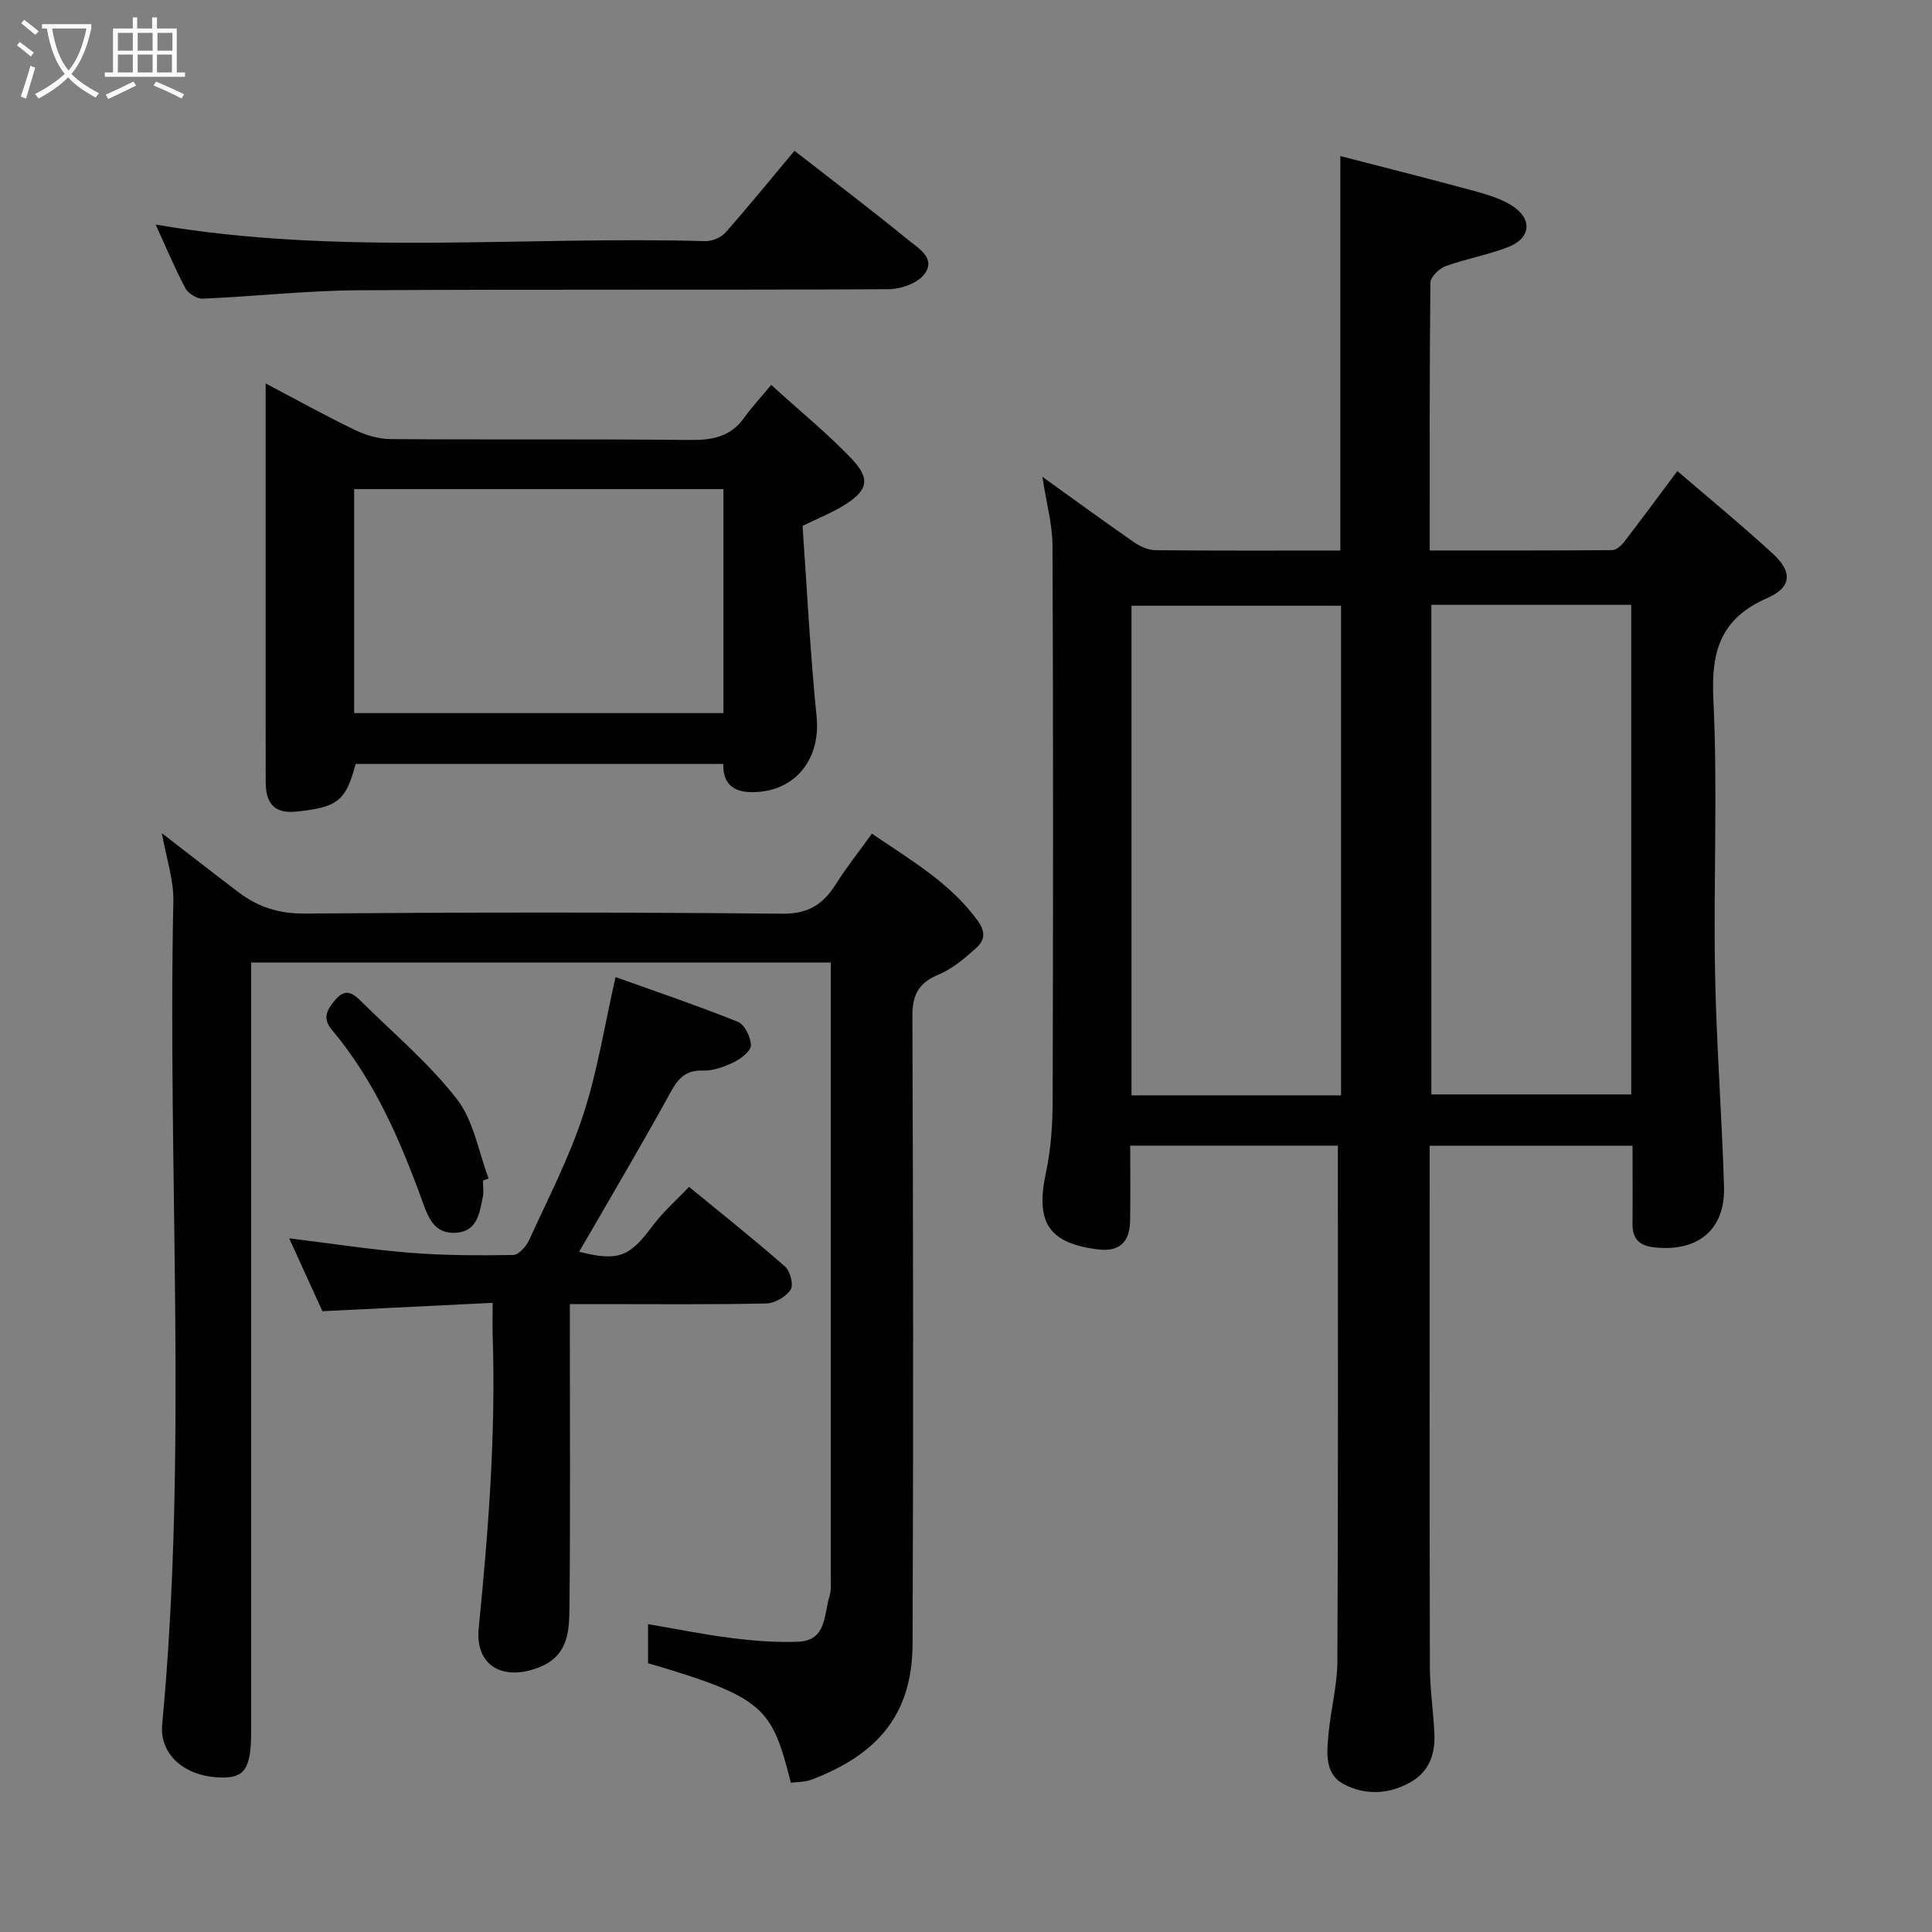 <svg enable-background="new 0 0 400 400" viewBox="0 0 400 400" xmlns="http://www.w3.org/2000/svg"><rect x="0" y="0" width="400" height="400" fill="#808080" stroke="none"/><path d="m6.4 11.7c-1-.8-1.9-1.6-2.9-2.3l.6-.7c.9.7 1.9 1.4 2.9 2.2zm-2.1 8.3c.7-2.1 1.4-4.2 2-6.4.2.1.6.3 1 .4-.7 2.3-1.3 4.4-1.9 6.4zm3-12.8c-1.1-.9-2.1-1.7-2.9-2.4l.6-.7c1 .8 2 1.5 3 2.4zm1.4-1.3v-.9h10.2v.9c-.9 4.2-2.3 7.3-4.1 9.4 1.3 1.4 3.2 2.7 5.7 4-.2.2-.4.5-.7.9-2.5-1.4-4.4-2.7-5.7-4.2-1.4 1.5-3.5 3-6.1 4.4 0 0 0 0-.1-.1-.3-.4-.5-.7-.7-.8 2.7-1.4 4.7-2.8 6.2-4.2-1.8-2.2-3-5.3-3.7-9.4zm9.2 0h-7.1c.6 3.8 1.7 6.7 3.4 8.7 1.7-2 2.9-4.8 3.7-8.7z" fill="#fbfcfa"/><path d="m31.6 3.6h.9v2.3h4.1v9.1h1.7v.9h-16.6v-.9h1.7v-9.1h4.1v-2.3h.9v2.3h3.1v-2.3zm-4 13.3.6.8c-1.9.9-3.8 1.9-5.8 2.8-.2-.3-.3-.6-.5-.9 2-.9 3.9-1.8 5.7-2.7zm-3.2-10.1v3.7h3.1v-3.7zm0 4.5v3.7h3.1v-3.7zm4.1-4.5v3.7h3.1v-3.7zm0 4.5v3.7h3.1v-3.7zm9.1 9.1c-2.1-1.1-4.1-2-5.8-2.7l.5-.8c2.2.9 4.1 1.8 5.8 2.6zm-1.9-13.6h-3.1v3.7h3.1zm-3.2 4.5v3.7h3.1v-3.7z" fill="#fbfcfa"/><g fill="#010101"><path d="m276.99 237.19c-13.87 0-28.13 0-42.99 0 0 5.28.06 10.4-.02 15.5-.07 4.59-2.32 6.54-6.71 5.98-10.24-1.3-12.93-5.63-10.71-15.94 1.03-4.79 1.36-9.81 1.38-14.73.11-38.33.13-76.67-.03-115-.02-4.45-1.28-8.9-2.1-14.29 6.82 4.89 12.86 9.31 19 13.57 1.25.87 2.91 1.61 4.39 1.63 12.66.13 25.32.07 38.3.07 0-26.96 0-53.77 0-81.67 9.24 2.39 18.31 4.67 27.34 7.12 2.78.76 5.68 1.59 8.09 3.08 4.4 2.73 4.1 6.77-.65 8.63-4.21 1.65-8.76 2.42-13.02 3.98-1.32.48-3.1 2.24-3.11 3.44-.2 18.29-.14 36.58-.14 55.41 12.86 0 25.31.03 37.75-.07.84-.01 1.89-.92 2.48-1.68 3.49-4.52 6.88-9.13 11.04-14.7 6.56 5.65 13.35 11.22 19.8 17.15 4.06 3.73 3.9 6.92-1.19 9.15-9.56 4.18-11.65 10.87-11.16 20.82.92 18.79.01 37.66.35 56.48.26 14.88 1.42 29.74 1.86 44.61.26 8.87-5.42 13.48-14.32 12.54-3.24-.34-4.66-1.75-4.63-4.94.05-5.29.01-10.58.01-16.11-14.07 0-27.67 0-42 0v5.25c0 34.17-.04 68.33.04 102.5.01 4.6.7 9.2.93 13.8.21 4.18-.93 7.87-4.78 10.12-4.57 2.67-9.57 2.86-14.06.46-3.91-2.09-3.43-6.53-3.08-10.32.46-5.05 1.82-10.07 1.84-15.11.18-35.37.1-70.78.1-106.73zm.66-10.41c0-34.11 0-67.81 0-101.37-14.74 0-29.11 0-43.38 0v101.37zm18.7-101.56v101.37h41.38c0-33.99 0-67.57 0-101.37-13.85 0-27.45 0-41.38 0z"/><path d="m33.51 172.5c5.82 4.49 10.84 8.42 15.92 12.26 4 3.02 8.29 4.42 13.58 4.38 32.99-.26 65.99-.29 98.98.03 5.39.05 8.42-1.94 11.04-6.08 2.25-3.55 4.88-6.87 7.49-10.49 8.1 5.54 16.17 10.15 21.86 17.96 1.9 2.61 1.36 4.27-.41 5.84-2.3 2.05-4.79 4.19-7.58 5.34-4.13 1.71-5.51 4.15-5.49 8.64.17 43.32.21 86.65.04 129.97-.06 14.65-7.28 22.93-20.95 28.12-1.32.5-2.86.44-4.25.63-3.96-15.53-5.33-17.63-29.57-24.75 0-2.59 0-5.21 0-8.09 5.89 1 11.56 2.16 17.29 2.88 4.57.57 9.22.95 13.81.76 5.97-.25 5.26-5.7 6.49-9.5.35-1.07.24-2.3.24-3.46 0-41.34 0-82.66 0-123.99 0-1.14 0-2.27 0-3.67-40 0-79.6 0-120 0v5.61 153.47c0 8.05-1.37 9.95-6.93 9.63-7.13-.41-12.06-4.93-11.49-10.96 5.33-56.75 1.1-113.64 2.31-170.45.09-4.44-1.46-8.91-2.38-14.08z"/><path d="m55 79.39c6.71 3.53 12.52 6.77 18.51 9.64 2.27 1.09 4.94 1.87 7.43 1.88 20.64.15 41.29-.04 61.94.18 4.63.05 8.4-.67 11.21-4.62 1.53-2.15 3.35-4.1 5.58-6.78 6.08 5.52 11.61 10.04 16.52 15.15 4.21 4.38 3.54 6.81-1.87 10.03-2.24 1.34-4.69 2.32-8.16 4.01.91 12.88 1.57 26.22 2.91 39.5.9 8.97-4.66 15.82-13.69 15.62-3.69-.08-5.76-1.93-5.63-5.84-25.59 0-50.87 0-76.11 0-2.06 7.75-3.77 8.99-12.36 9.88-4.64.48-6.26-1.94-6.27-6.07-.02-9.67-.01-19.33-.01-28.99 0-17.47 0-34.95 0-53.59zm94.78 21.87c-25.83 0-51.08 0-76.46 0v46.38h76.46c0-15.6 0-30.86 0-46.38z"/><path d="m102 269.74c-11.93.59-23.24 1.14-35.25 1.73-2.12-4.64-4.45-9.77-6.88-15.09 8.58 1.05 16.77 2.33 25.02 2.99 7.1.57 14.26.58 21.38.46 1.14-.02 2.69-1.79 3.28-3.09 3.91-8.57 8.29-17.02 11.2-25.93 2.97-9.08 4.44-18.65 6.69-28.52 7.81 2.8 16.66 5.8 25.33 9.26 1.4.56 2.66 3.16 2.7 4.85.03 1.15-1.98 2.75-3.42 3.46-2.01.98-4.36 1.88-6.52 1.79-4.39-.18-5.69 2.67-7.41 5.79-5.19 9.4-10.65 18.64-16.01 27.94-.72 1.24-1.45 2.47-2.22 3.78 8.15 2.06 10.46 1.06 15.19-5.32 2.15-2.9 4.94-5.32 7.58-8.11 6.81 5.59 13.48 10.88 19.87 16.49 1.07.94 1.81 3.82 1.17 4.79-.97 1.47-3.27 2.82-5.04 2.86-11.49.25-23 .13-34.5.13-1.82 0-3.64 0-6.18 0v5.5c0 19.17.12 38.33-.08 57.5-.05 4.79-.31 9.79-6.15 12.15-7.49 3.02-13.42-.18-12.64-8.04 2.02-20.27 3.58-40.53 2.88-60.91-.04-1.82.01-3.64.01-6.46z"/><path d="m164.49 31.22c7.87 6.13 15.83 12.16 23.57 18.47 2.11 1.72 5.84 3.83 3.27 7.14-1.44 1.85-4.86 3.04-7.39 3.05-36.64.19-73.27-.01-109.91.22-10.68.07-21.36 1.28-32.05 1.74-1.21.05-3.04-1.1-3.62-2.2-2.26-4.28-4.13-8.77-6.13-13.15 37.92 6.54 75.92 2.34 113.75 3.44 1.42.04 3.31-.74 4.24-1.8 4.77-5.4 9.31-11 14.27-16.91z"/><path d="m99.99 244.42c0 1.17.2 2.37-.04 3.49-.7 3.36-1.15 7.13-5.73 7.33-3.91.17-5.33-2.55-6.52-5.84-4.67-12.93-10.02-25.53-19-36.2-2.07-2.46-.93-4.28.82-6.3 2.08-2.41 3.67-1.16 5.23.39 6.72 6.66 14.08 12.85 19.84 20.26 3.48 4.48 4.47 10.89 6.58 16.44-.39.14-.78.28-1.18.43z"/></g></svg>